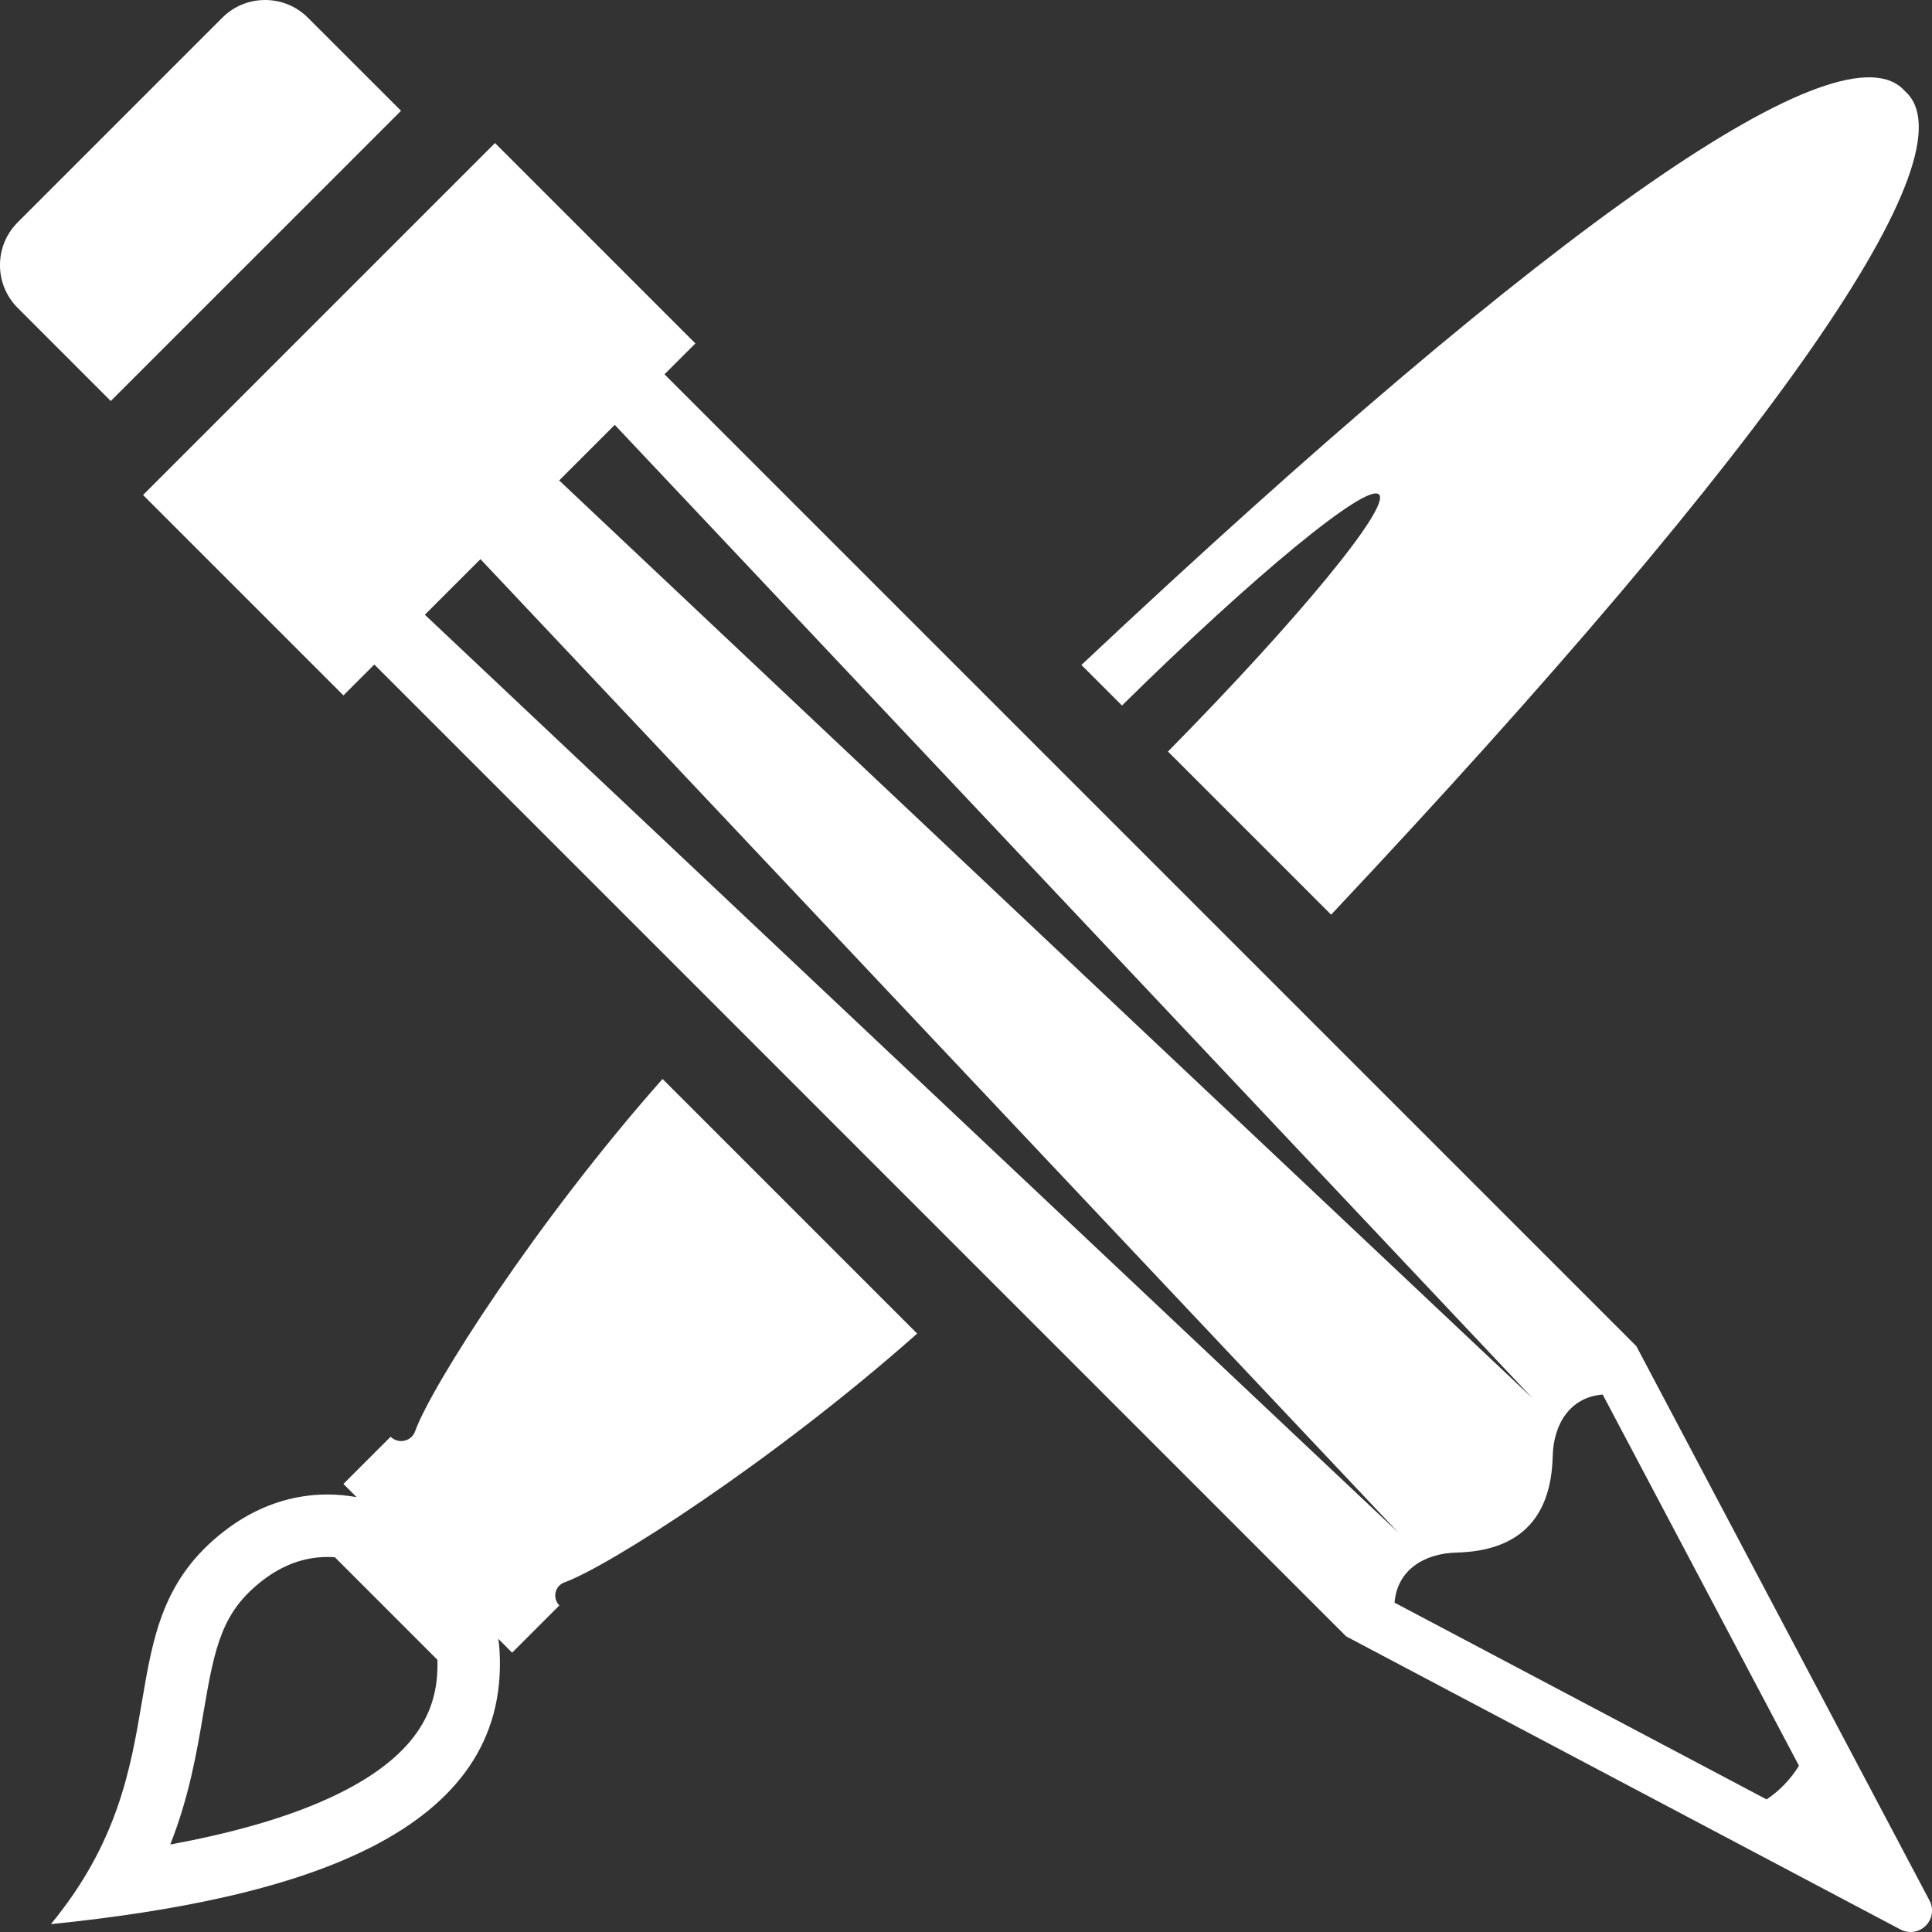 <?xml version="1.0" encoding="utf-8"?>
<!-- Generator: Adobe Illustrator 17.0.0, SVG Export Plug-In . SVG Version: 6.00 Build 0)  -->
<!DOCTYPE svg PUBLIC "-//W3C//DTD SVG 1.1//EN" "http://www.w3.org/Graphics/SVG/1.1/DTD/svg11.dtd">
<svg version="1.1" id="Capa_1" xmlns="http://www.w3.org/2000/svg" xmlns:xlink="http://www.w3.org/1999/xlink" x="0px" y="0px"
	 width="512px" height="512px" viewBox="0 0 512 512" enable-background="new 0 0 512 512" xml:space="preserve">
<rect x="0" y="0" width="512" height="512" fill="#333333" stroke="none"/>
<g>
	<path fill="#FFFFFF" d="M110.023,379.276c-0.452,1.279-1.533,2.238-2.85,2.52c-1.316,0.311-2.699-0.094-3.649-1.053l-12.517,12.517
		l3.499,3.499c-2.53-0.452-5.116-0.705-7.731-0.705c-9.094,0-18.536,2.896-27.283,9.658
		c-32.653,25.176-10.401,61.036-46.007,104.203c66.161-6.734,121.695-24.066,118.902-72.463c-0.056-1.062-0.188-2.107-0.329-3.141
		l3.659,3.668l12.517-12.517c-0.903-0.903-1.279-2.21-0.997-3.461c0.273-1.232,1.176-2.248,2.379-2.671
		c11.586-4.156,55.092-31.928,93.444-65.917l-67.478-67.478C142.102,323.742,114.265,367.389,110.023,379.276z M91.214,474.582
		c-11.558,5.954-26.794,10.665-46.092,14.229c5.041-12.762,7.044-24.555,8.793-34.938c3.019-17.841,4.965-26.775,15.696-35.061
		c5.323-4.109,11.097-6.198,17.163-6.198c0.658,0,1.317,0.028,1.975,0.075l27.17,27.179
		C116.221,450.262,113.192,463.278,91.214,474.582z"/>
	<path fill="#FFFFFF" d="M365.453,131.048c3.207,3.207-21.48,33.161-55.929,68.117l43.242,43.233
		C471.208,116.434,523.413,40.463,504.83,24.156c-16.298-18.574-92.278,33.631-218.243,152.063l10.75,10.749
		C332.284,152.51,362.228,127.832,365.453,131.048z"/>
	<path fill="#FFFFFF" d="M106.276,29.361L81.608,4.702C78.476,1.561,74.357,0,70.257,0c-4.11,0-8.22,1.561-11.352,4.702L4.697,58.91
		c-6.264,6.264-6.273,16.43,0,22.694l24.659,24.668L106.276,29.361z"/>
	<path fill="#FFFFFF" d="M511.337,503.658L433.645,356.74L176.1,99.195l8.182-8.182l-53.098-53.107L37.91,131.18l53.107,53.107
		l8.182-8.182L356.735,433.65l146.919,77.691c0.837,0.443,1.749,0.658,2.661,0.658c1.467,0,2.925-0.573,4.016-1.665
		C512.108,508.577,512.512,505.859,511.337,503.658z M162.915,112.596l243.222,257.95L148.188,127.324L162.915,112.596z
		 M112.591,162.911l14.737-14.728l243.222,257.95L112.591,162.911z M468.161,476.865l-98.589-52.139
		c0.687-8.615,7.787-13.063,16.439-13.279c16.28-0.414,25.045-8.756,25.468-25.468c0.197-8.653,4.646-15.724,13.251-16.411
		l52.017,98.372C474.64,471.363,471.734,474.486,468.161,476.865z"/>
</g>
</svg>

